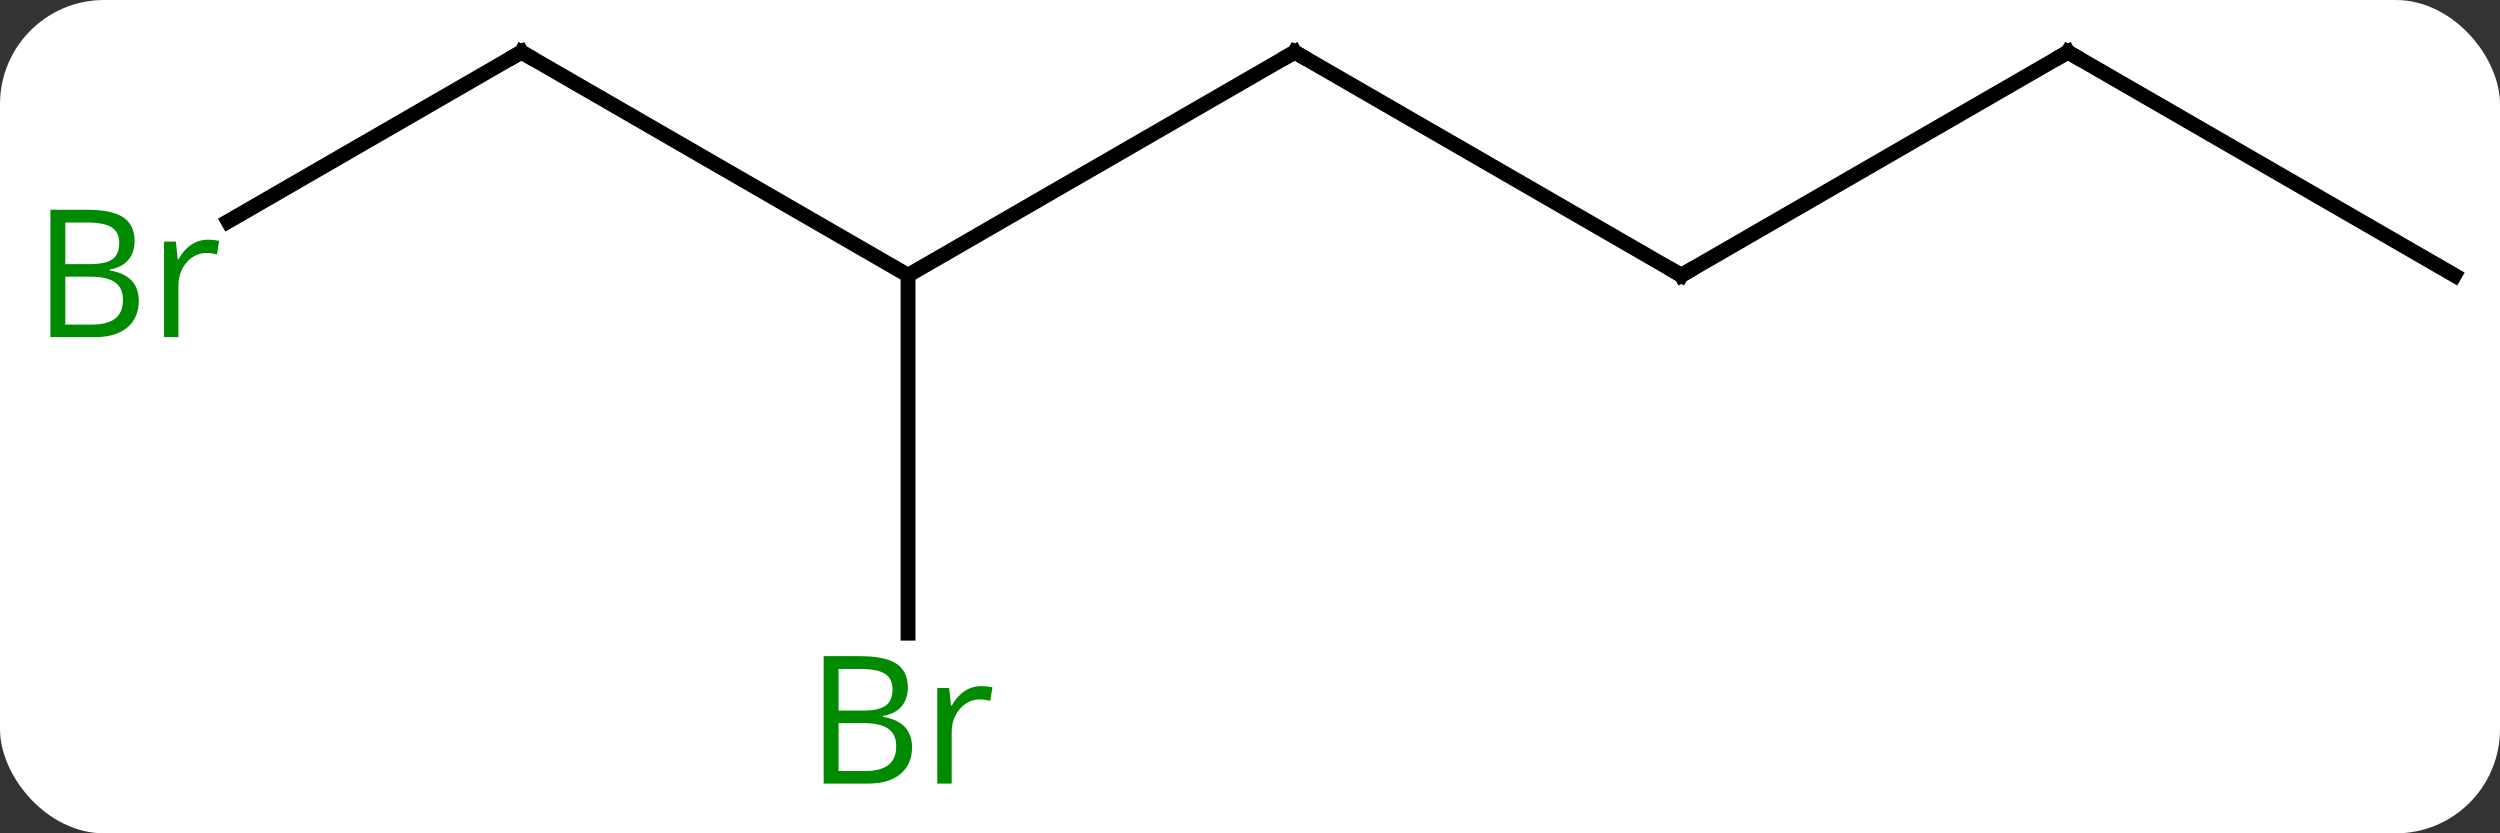 <svg width="168" viewBox="0 0 168 56" style="fill-opacity:1; color-rendering:auto; color-interpolation:auto; text-rendering:auto; stroke:black; stroke-linecap:square; stroke-miterlimit:10; shape-rendering:auto; stroke-opacity:1; fill:black; stroke-dasharray:none; font-weight:normal; stroke-width:1; font-family:'Open Sans'; font-style:normal; stroke-linejoin:miter; font-size:12; stroke-dashoffset:0; image-rendering:auto;" height="56" class="cas-substance-image" xmlns:xlink="http://www.w3.org/1999/xlink" xmlns="http://www.w3.org/2000/svg"><rect x="0" y="0" width="168" height="56" fill="#333333" stroke="none"/><svg class="cas-substance-single-component"><rect y="0" x="0" width="168" stroke="none" ry="7" rx="7" height="56" fill="white" class="cas-substance-group"/><svg y="0" x="0" width="168" viewBox="0 0 168 56" style="fill:black;" height="56" class="cas-substance-single-component-image"><svg><g><g transform="translate(87,26)" style="text-rendering:geometricPrecision; color-rendering:optimizeQuality; color-interpolation:linearRGB; stroke-linecap:butt; image-rendering:optimizeQuality;"><line y2="-22.5" y1="-7.5" x2="0" x1="-25.98" style="fill:none;"/><line y2="-22.5" y1="-7.5" x2="-51.963" x1="-25.98" style="fill:none;"/><line y2="16.547" y1="-7.5" x2="-25.98" x1="-25.98" style="fill:none;"/><line y2="-7.5" y1="-22.5" x2="25.98" x1="0" style="fill:none;"/><line y2="-11.121" y1="-22.5" x2="-71.671" x1="-51.963" style="fill:none;"/><line y2="-22.5" y1="-7.5" x2="51.963" x1="25.98" style="fill:none;"/><line y2="-7.5" y1="-22.5" x2="77.943" x1="51.963" style="fill:none;"/><path style="fill:none; stroke-miterlimit:5;" d="M-0.433 -22.25 L0 -22.5 L0.433 -22.25"/><path style="fill:none; stroke-miterlimit:5;" d="M-51.53 -22.25 L-51.963 -22.5 L-52.396 -22.25"/></g><g transform="translate(87,26)" style="stroke-linecap:butt; fill:rgb(0,138,0); text-rendering:geometricPrecision; color-rendering:optimizeQuality; image-rendering:optimizeQuality; font-family:'Open Sans'; stroke:rgb(0,138,0); color-interpolation:linearRGB; stroke-miterlimit:5;"><path style="stroke:none;" d="M-31.649 18.094 L-29.227 18.094 Q-27.524 18.094 -26.758 18.602 Q-25.993 19.109 -25.993 20.203 Q-25.993 20.969 -26.415 21.469 Q-26.836 21.969 -27.665 22.109 L-27.665 22.172 Q-25.711 22.5 -25.711 24.219 Q-25.711 25.359 -26.485 26.008 Q-27.258 26.656 -28.649 26.656 L-31.649 26.656 L-31.649 18.094 ZM-30.649 21.75 L-29.008 21.75 Q-27.946 21.75 -27.485 21.422 Q-27.024 21.094 -27.024 20.312 Q-27.024 19.594 -27.54 19.273 Q-28.055 18.953 -29.18 18.953 L-30.649 18.953 L-30.649 21.75 ZM-30.649 22.594 L-30.649 25.812 L-28.852 25.812 Q-27.821 25.812 -27.297 25.406 Q-26.774 25 -26.774 24.141 Q-26.774 23.344 -27.313 22.969 Q-27.852 22.594 -28.946 22.594 L-30.649 22.594 ZM-21.077 20.109 Q-20.655 20.109 -20.311 20.188 L-20.452 21.094 Q-20.842 21 -21.155 21 Q-21.936 21 -22.491 21.633 Q-23.045 22.266 -23.045 23.203 L-23.045 26.656 L-24.014 26.656 L-24.014 20.234 L-23.217 20.234 L-23.092 21.422 L-23.045 21.422 Q-22.702 20.797 -22.194 20.453 Q-21.686 20.109 -21.077 20.109 Z"/><path style="fill:none; stroke:black;" d="M25.547 -7.75 L25.98 -7.5 L26.413 -7.75"/><path style="stroke:none;" d="M-83.612 -11.906 L-81.19 -11.906 Q-79.487 -11.906 -78.721 -11.398 Q-77.956 -10.891 -77.956 -9.797 Q-77.956 -9.031 -78.378 -8.531 Q-78.799 -8.031 -79.628 -7.891 L-79.628 -7.828 Q-77.674 -7.5 -77.674 -5.781 Q-77.674 -4.641 -78.448 -3.992 Q-79.221 -3.344 -80.612 -3.344 L-83.612 -3.344 L-83.612 -11.906 ZM-82.612 -8.25 L-80.971 -8.25 Q-79.909 -8.25 -79.448 -8.578 Q-78.987 -8.906 -78.987 -9.688 Q-78.987 -10.406 -79.503 -10.727 Q-80.018 -11.047 -81.143 -11.047 L-82.612 -11.047 L-82.612 -8.25 ZM-82.612 -7.406 L-82.612 -4.188 L-80.815 -4.188 Q-79.784 -4.188 -79.26 -4.594 Q-78.737 -5 -78.737 -5.859 Q-78.737 -6.656 -79.276 -7.031 Q-79.815 -7.406 -80.909 -7.406 L-82.612 -7.406 ZM-73.04 -9.891 Q-72.618 -9.891 -72.274 -9.812 L-72.415 -8.906 Q-72.805 -9 -73.118 -9 Q-73.899 -9 -74.454 -8.367 Q-75.008 -7.734 -75.008 -6.797 L-75.008 -3.344 L-75.977 -3.344 L-75.977 -9.766 L-75.18 -9.766 L-75.055 -8.578 L-75.008 -8.578 Q-74.665 -9.203 -74.157 -9.547 Q-73.649 -9.891 -73.04 -9.891 Z"/><path style="fill:none; stroke:black;" d="M51.53 -22.25 L51.963 -22.5 L52.396 -22.25"/></g></g></svg></svg></svg></svg>